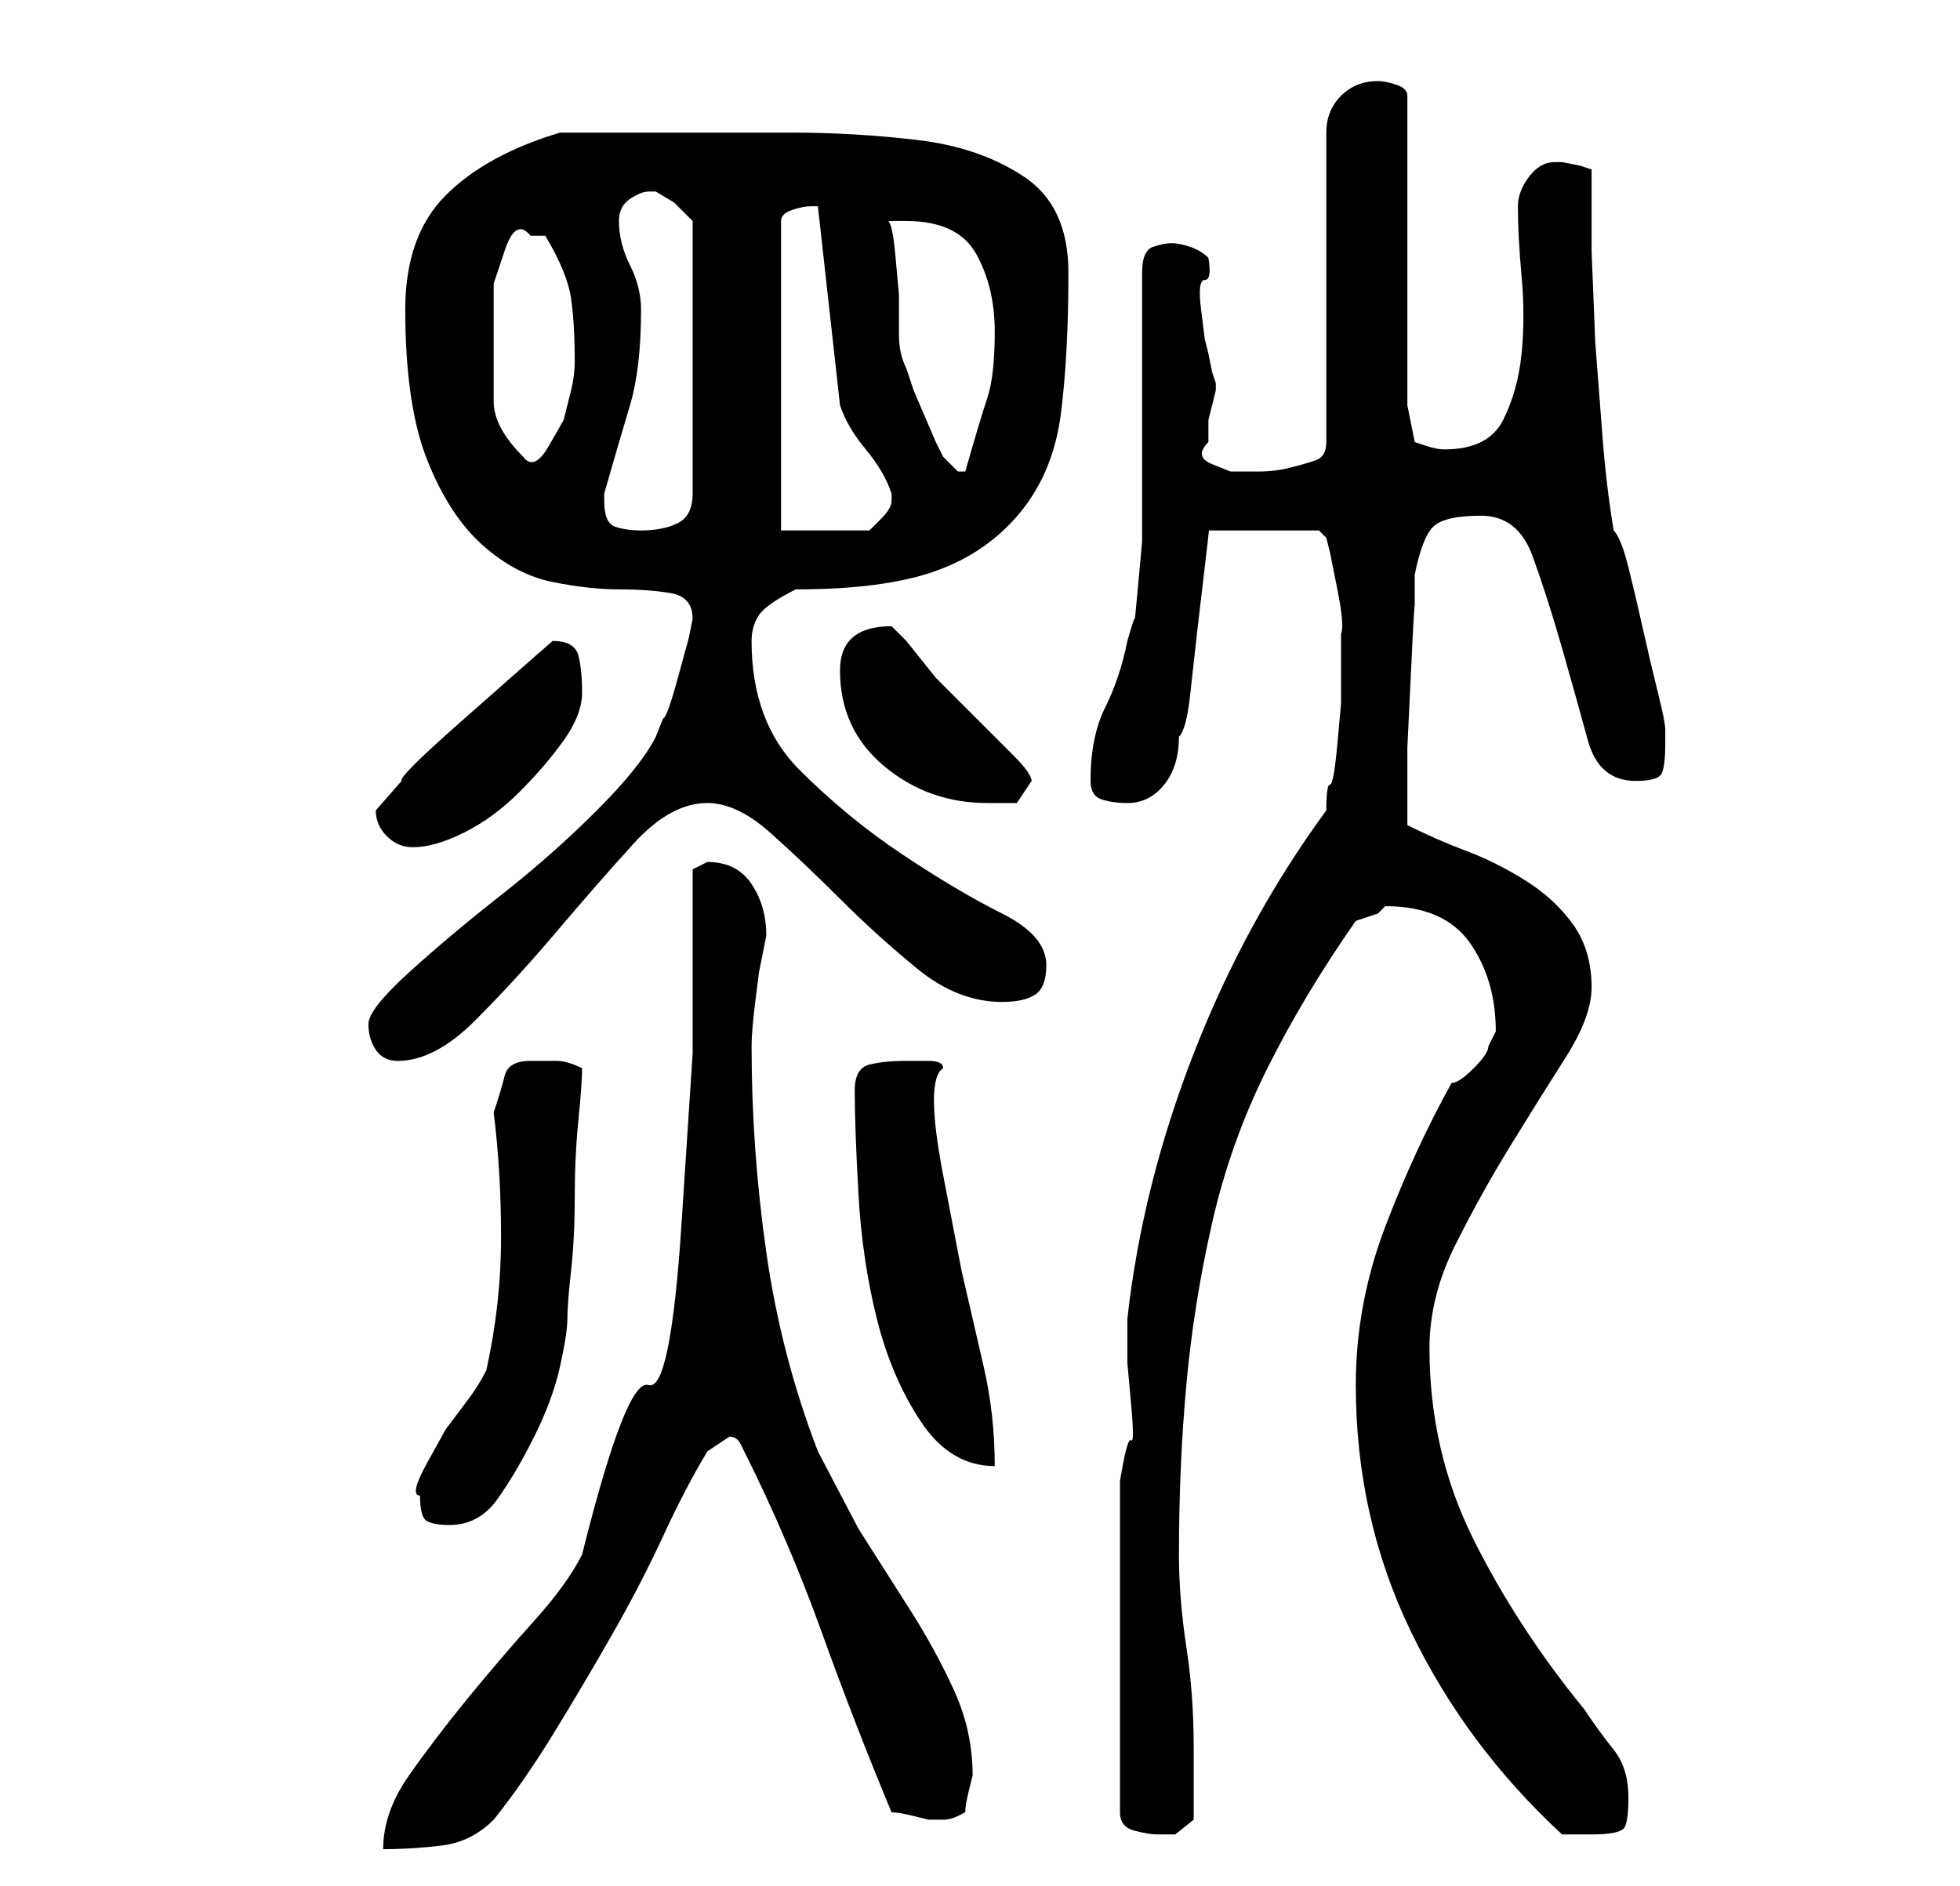 <?xml version="1.0" standalone="no"?>
<!DOCTYPE svg PUBLIC "-//W3C//DTD SVG 1.1//EN" "http://www.w3.org/Graphics/SVG/1.1/DTD/svg11.dtd" >
<svg xmlns="http://www.w3.org/2000/svg" xmlns:xlink="http://www.w3.org/1999/xlink" version="1.1" viewBox="-10 0 266 256">
   <path fill="currentColor"
d="M84 118v25t-1.5 23t-4.5 22t-9 23q-2 4 -6.5 9t-9 10.5t-8 10.5t-3.5 10q4 0 8 -0.5t7 -3.5q4 -5 8 -11.5t8 -13.5t7 -13.5t6 -11.5l1.5 -1l1.5 -1q1 0 1.5 1l0.5 1q6 12 10.5 24.5t9.5 24.5q1 0 3 0.5l2 0.5h1h1q1 0 2 -0.5l1 -0.5q0 -1 0.5 -3l0.5 -2q0 -6 -2.5 -11.5
t-6 -11l-7 -11t-5.5 -10.5q-5 -13 -7 -27t-2 -28q0 -2 0.5 -6l0.5 -4l0.5 -2.5l0.5 -2.5q0 -4 -2 -7t-6 -3l-1 0.5zM142 201v45q0 2 2 2.5t3 0.5h2.5t2.5 -2v-10q0 -7 -1 -13.5t-1 -12.5q0 -12 1 -23t3.5 -22t7.5 -21t12 -20l1.5 -0.5l1.5 -0.5l0.5 -0.5l0.5 -0.5
q8 0 11.5 5t3.5 12l-0.5 1l-0.5 1q0 1 -2 3t-3 2q-5 9 -9 19.5t-4 21.5q0 18 7.5 33.5t20.5 27.5h4q4 0 4.5 -1t0.5 -4q0 -4 -2 -6.5t-4 -5.5q-9 -11 -15 -23t-6 -26q0 -7 3.5 -14t7.5 -13.5t7.5 -12t3.5 -9.5q0 -5 -2.5 -8.5t-6.5 -6t-8 -4t-8 -3.5v-1v-1v-8.5t0.5 -10.5
t0.5 -8.5v-4.5q1 -5 2.5 -6.5t6.5 -1.5t7 5.5t4 12.5t3.5 12.5t6.5 5.5q3 0 3.5 -1t0.5 -4v-2q0 -1 -1 -5t-2 -8.5t-2 -8.5t-2 -5q-1 -6 -1.5 -12.5l-1 -13t-0.5 -12.5v-11l-1.5 -0.5t-2.5 -0.5h-1q-2 0 -3.5 2t-1.5 4q0 4 0.5 9.5t0 10.5t-2.5 9t-8 4q-1 0 -2.5 -0.5
l-1.5 -0.5l-1 -5v-42q0 -1 -1.5 -1.5t-2.5 -0.5q-3 0 -5 2t-2 5v42q0 2 -1.5 2.5t-3.5 1t-4 0.5h-4t-2.5 -1t-0.5 -3v-2v-1t0.5 -2t0.5 -2v-1l-0.5 -1.5t-0.5 -2.5l-0.5 -2t-0.5 -4t0.5 -4t0.5 -3q-1 -1 -2.5 -1.5t-2.5 -0.5t-2.5 0.5t-1.5 3.5v33v3.5t-0.5 5.5t-0.5 5t-1 3
q-1 5 -3 9t-2 10q0 2 1.5 2.5t3.5 0.5q3 0 5 -2.5t2 -6.5q1 -1 1.5 -5.5l1 -9t1 -8.5t0.5 -5h15l1 1l0.5 2t1 5t0.5 6v4v0.5v0.5v0.5v0.5v3.5t-0.5 5.5t-1 5.5t-0.5 3.5q-11 15 -18 33t-9 36v6t0.5 5.5t0 5t-1.5 5.5zM47 203q0 3 1 3.5t3 0.5q4 0 6.5 -3.5t5 -8.5t3.5 -9.5
t1 -6.5t0.5 -6.5t0.5 -10t0.5 -10.5t0.5 -7q-2 -1 -3.5 -1h-3.5q-3 0 -3.5 2t-1.5 5q1 8 1 17t-2 18q-1 2 -2.5 4l-3 4t-2.5 4.5t-1 4.5zM106 148q0 5 0.5 14t2.5 17t6 14t10 6q0 -7 -1.5 -13.5l-3 -13t-2.5 -13t0 -14.5q0 -1 -2 -1h-3q-3 0 -5 0.5t-2 3.5zM40 139
q0 2 1 3.5t3 1.5q5 0 10.5 -5.5t11 -12t10.5 -12t10 -5.5q4 0 8.5 4t9.5 9t10.5 9.5t11.5 4.5q3 0 4.5 -1t1.5 -4q0 -4 -6 -7t-13.5 -8t-14 -11.5t-6.5 -17.5q0 -2 1 -3.5t5 -3.5q12 0 19 -2.5t11.5 -8t5.5 -13.5t1 -19q0 -9 -6 -13t-14.5 -5t-17 -1h-15.5h-16
q-10 3 -15.5 8.5t-5.5 15.5q0 13 3 20.5t7.5 11.5t9.5 5t9 1t7 0.5t3 3.5l-0.5 2.5t-1.5 5.5t-2 5.5l-1 2.5q-2 4 -8 10t-13 11.5t-12.5 10.5t-5.5 7zM41 110q0 2 1.5 3.5t3.5 1.5q3 0 7 -2t7.5 -5.5t6 -7t2.5 -6.5t-0.5 -5t-3.5 -2l-4 3.5t-8.5 7.5t-8 8zM104 91q0 8 6 13
t14 5h4t2 -3q0 -1 -2.5 -3.5l-5 -5l-5.5 -5.5t-4 -5l-1 -1l-1 -1q-7 0 -7 6zM72 68v-1q2 -7 3.5 -12t1.5 -13q0 -3 -1.5 -6t-1.5 -6q0 -2 1.5 -3t2.5 -1h1l2.5 1.5t2.5 2.5v37q0 3 -2 4t-5 1q-2 0 -3.5 -0.5t-1.5 -3.5zM100 28h1l3 27q1 3 3.5 6t3.5 6v1v0q0 1 -1.5 2.5
l-1.5 1.5h-12v-42q0 -1 1.5 -1.5t2.5 -0.5zM110 30h3q7 0 9.5 4.5t2.5 10.5t-1 9t-3 10v0h-1l-1.5 -1.5l-0.5 -0.5l-1 -2t-1.5 -3.5t-1.5 -3.5t-1 -3q-1 -2 -1 -4.5v-5.5t-0.5 -5.5t-1.5 -4.5zM57 47v-3.5v-5t1.5 -4.5t3.5 -2h1h1q3 5 3.5 8.5t0.5 8.5q0 2 -0.5 4l-1 4
t-2 3.5t-3.5 1.5v0q-4 -4 -4 -7.5v-7.5z" />
</svg>
